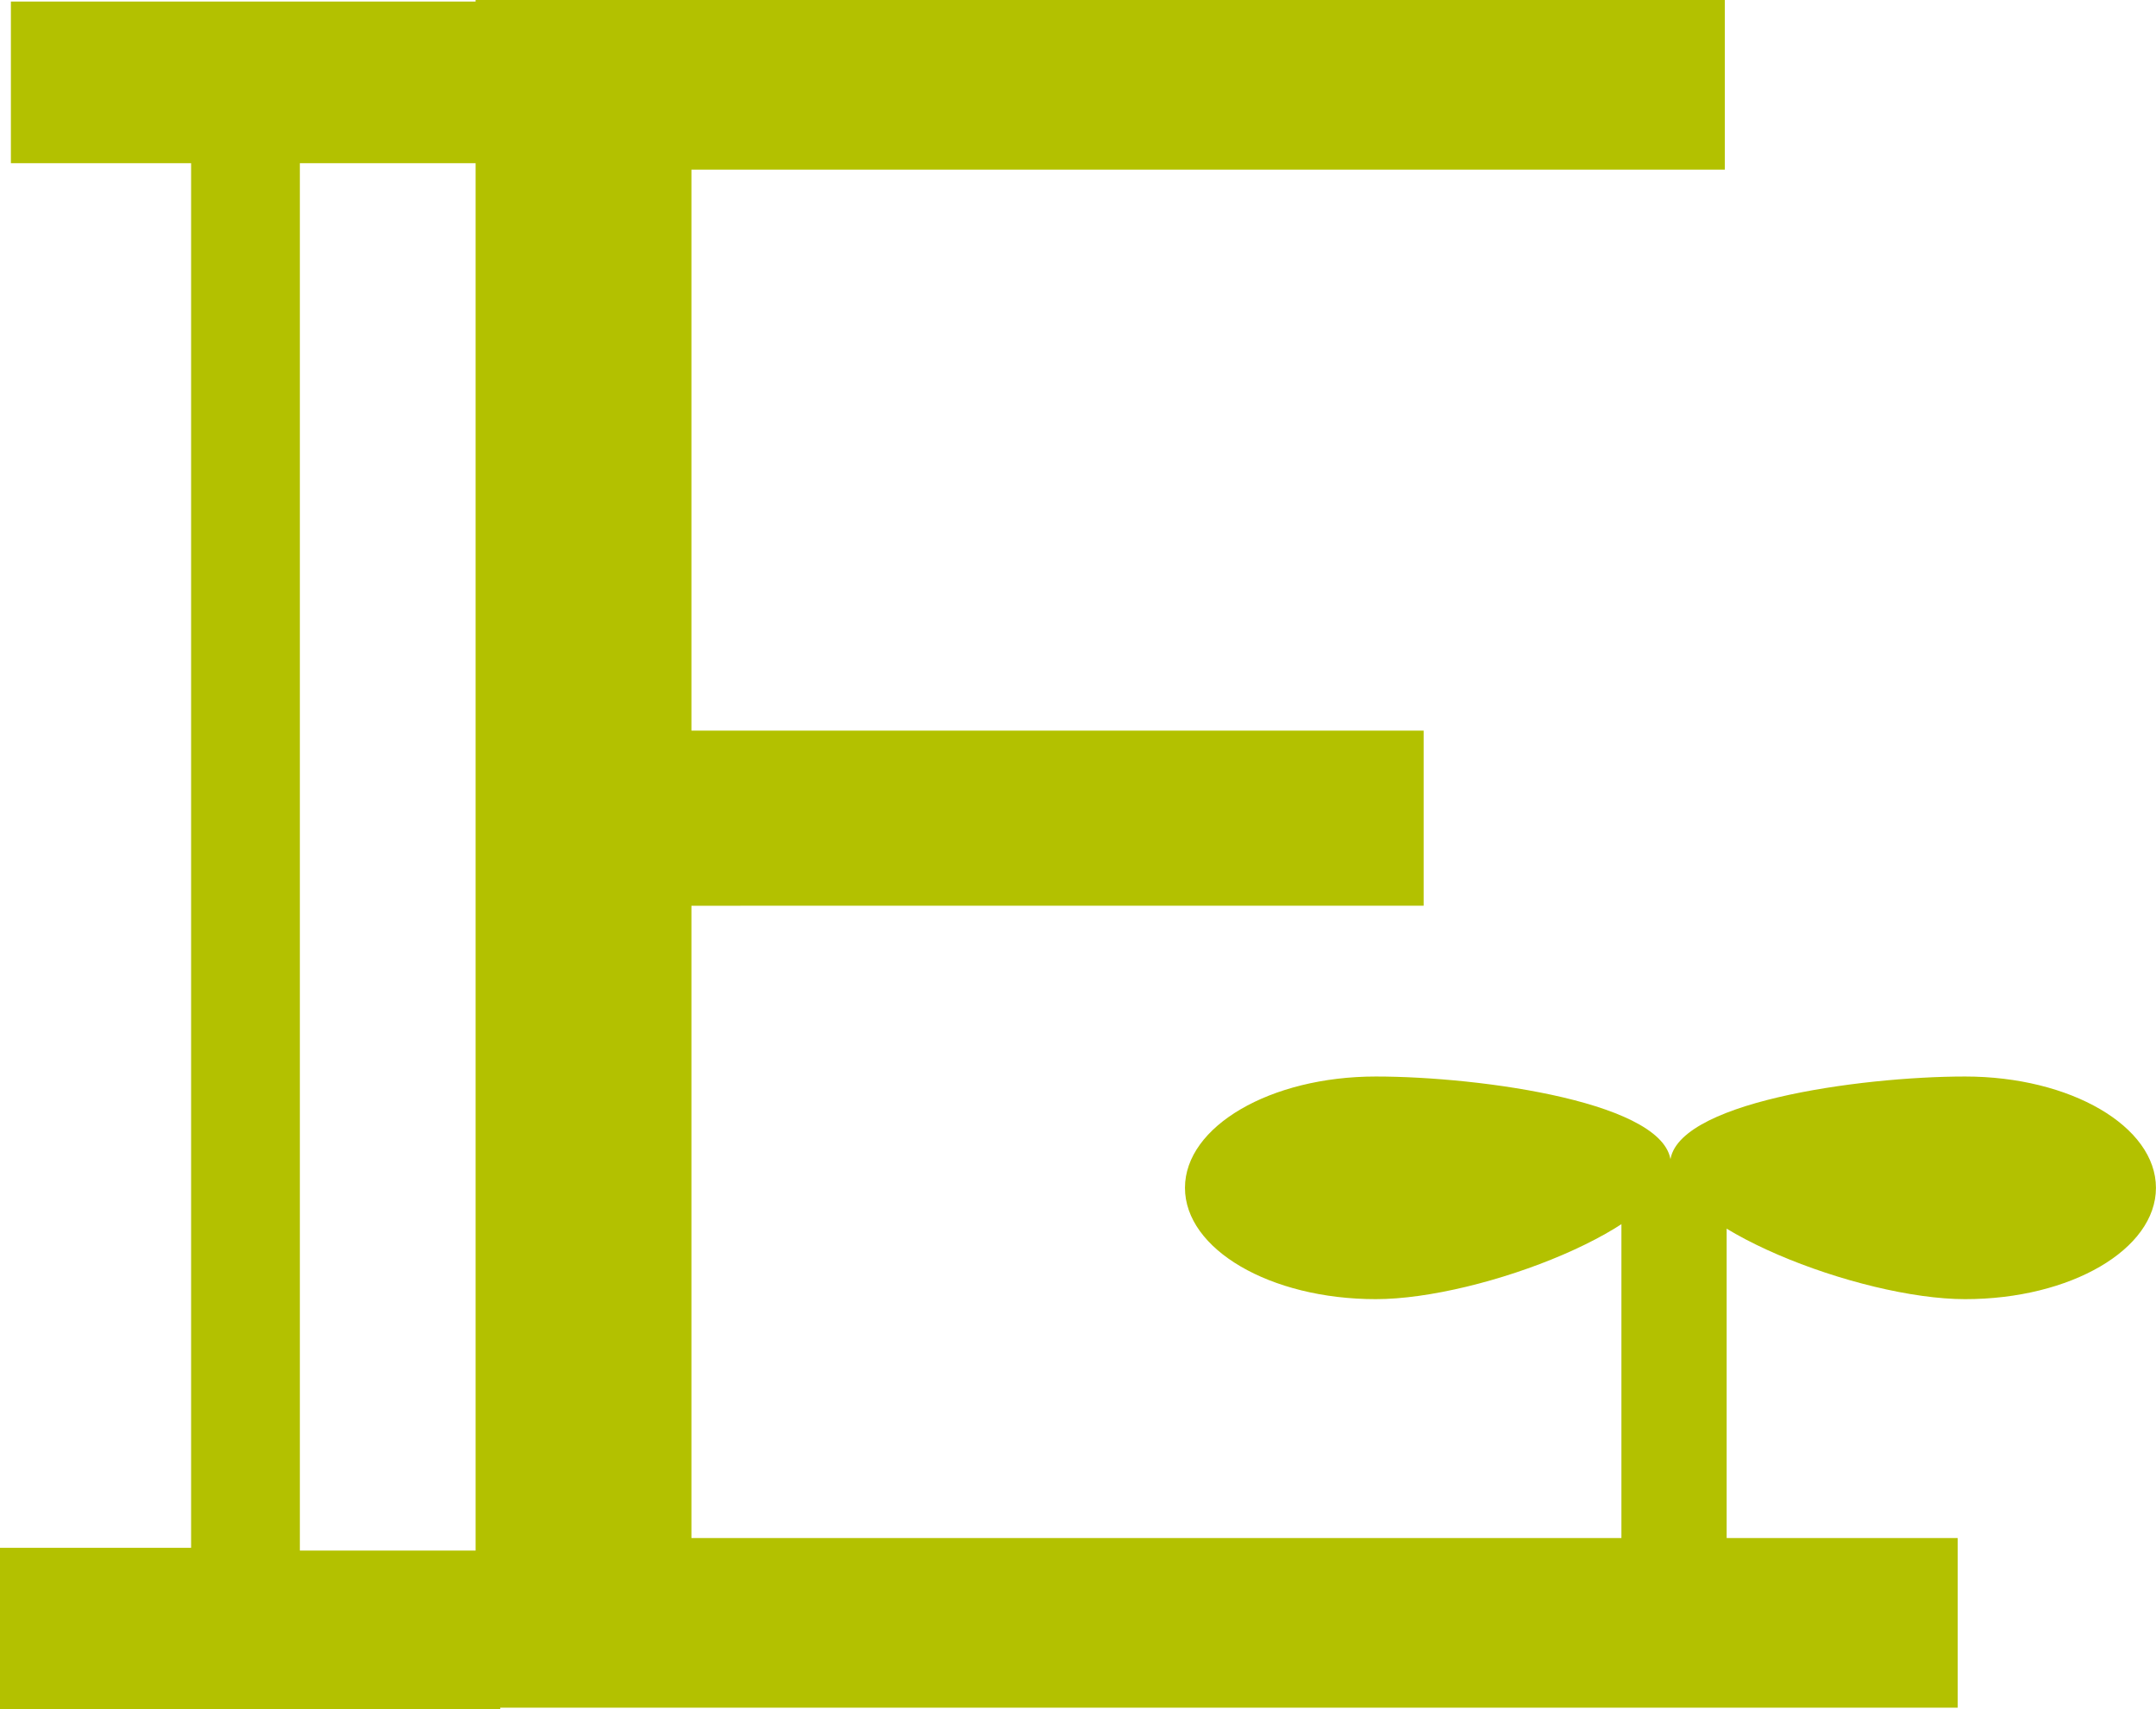 <svg xmlns="http://www.w3.org/2000/svg" width="40.976" height="32.488" viewBox="0 0 40.976 32.488"><defs><style>.a{fill:none;stroke:#b3c100;stroke-width:2px;}.b{fill:#b3c100;}</style></defs><g transform="translate(22.521 20.463)"><line class="a" y2="9.219" transform="translate(9.295 1.587)"/><g transform="translate(0 0)"><path class="b" d="M3.627,0c2,0,5.608.5,5.608,1.667s-3.6,2.565-5.608,2.565S0,3.284,0,2.116,1.624,0,3.627,0Z"/><path class="b" d="M5.608,0C3.6,0,0,.5,0,1.667S3.6,4.232,5.608,4.232s3.627-.947,3.627-2.116S7.611,0,5.608,0Z" transform="translate(9.219)"/></g></g><g transform="translate(0 0)"><path class="b" d="M3.776-39.936H27.518v3.225H7.878v10.663H21.794v3.329H7.878V-10.7H31.944v3.225H3.776Z" transform="translate(5.263 39.936)"/><path class="b" d="M5.391-39.872h9.124V-36.8H10.883v26.372h3.809v3.017H5.184v-3.069H8.816V-36.8H5.391Z" transform="translate(-5.184 39.902)"/></g></svg>